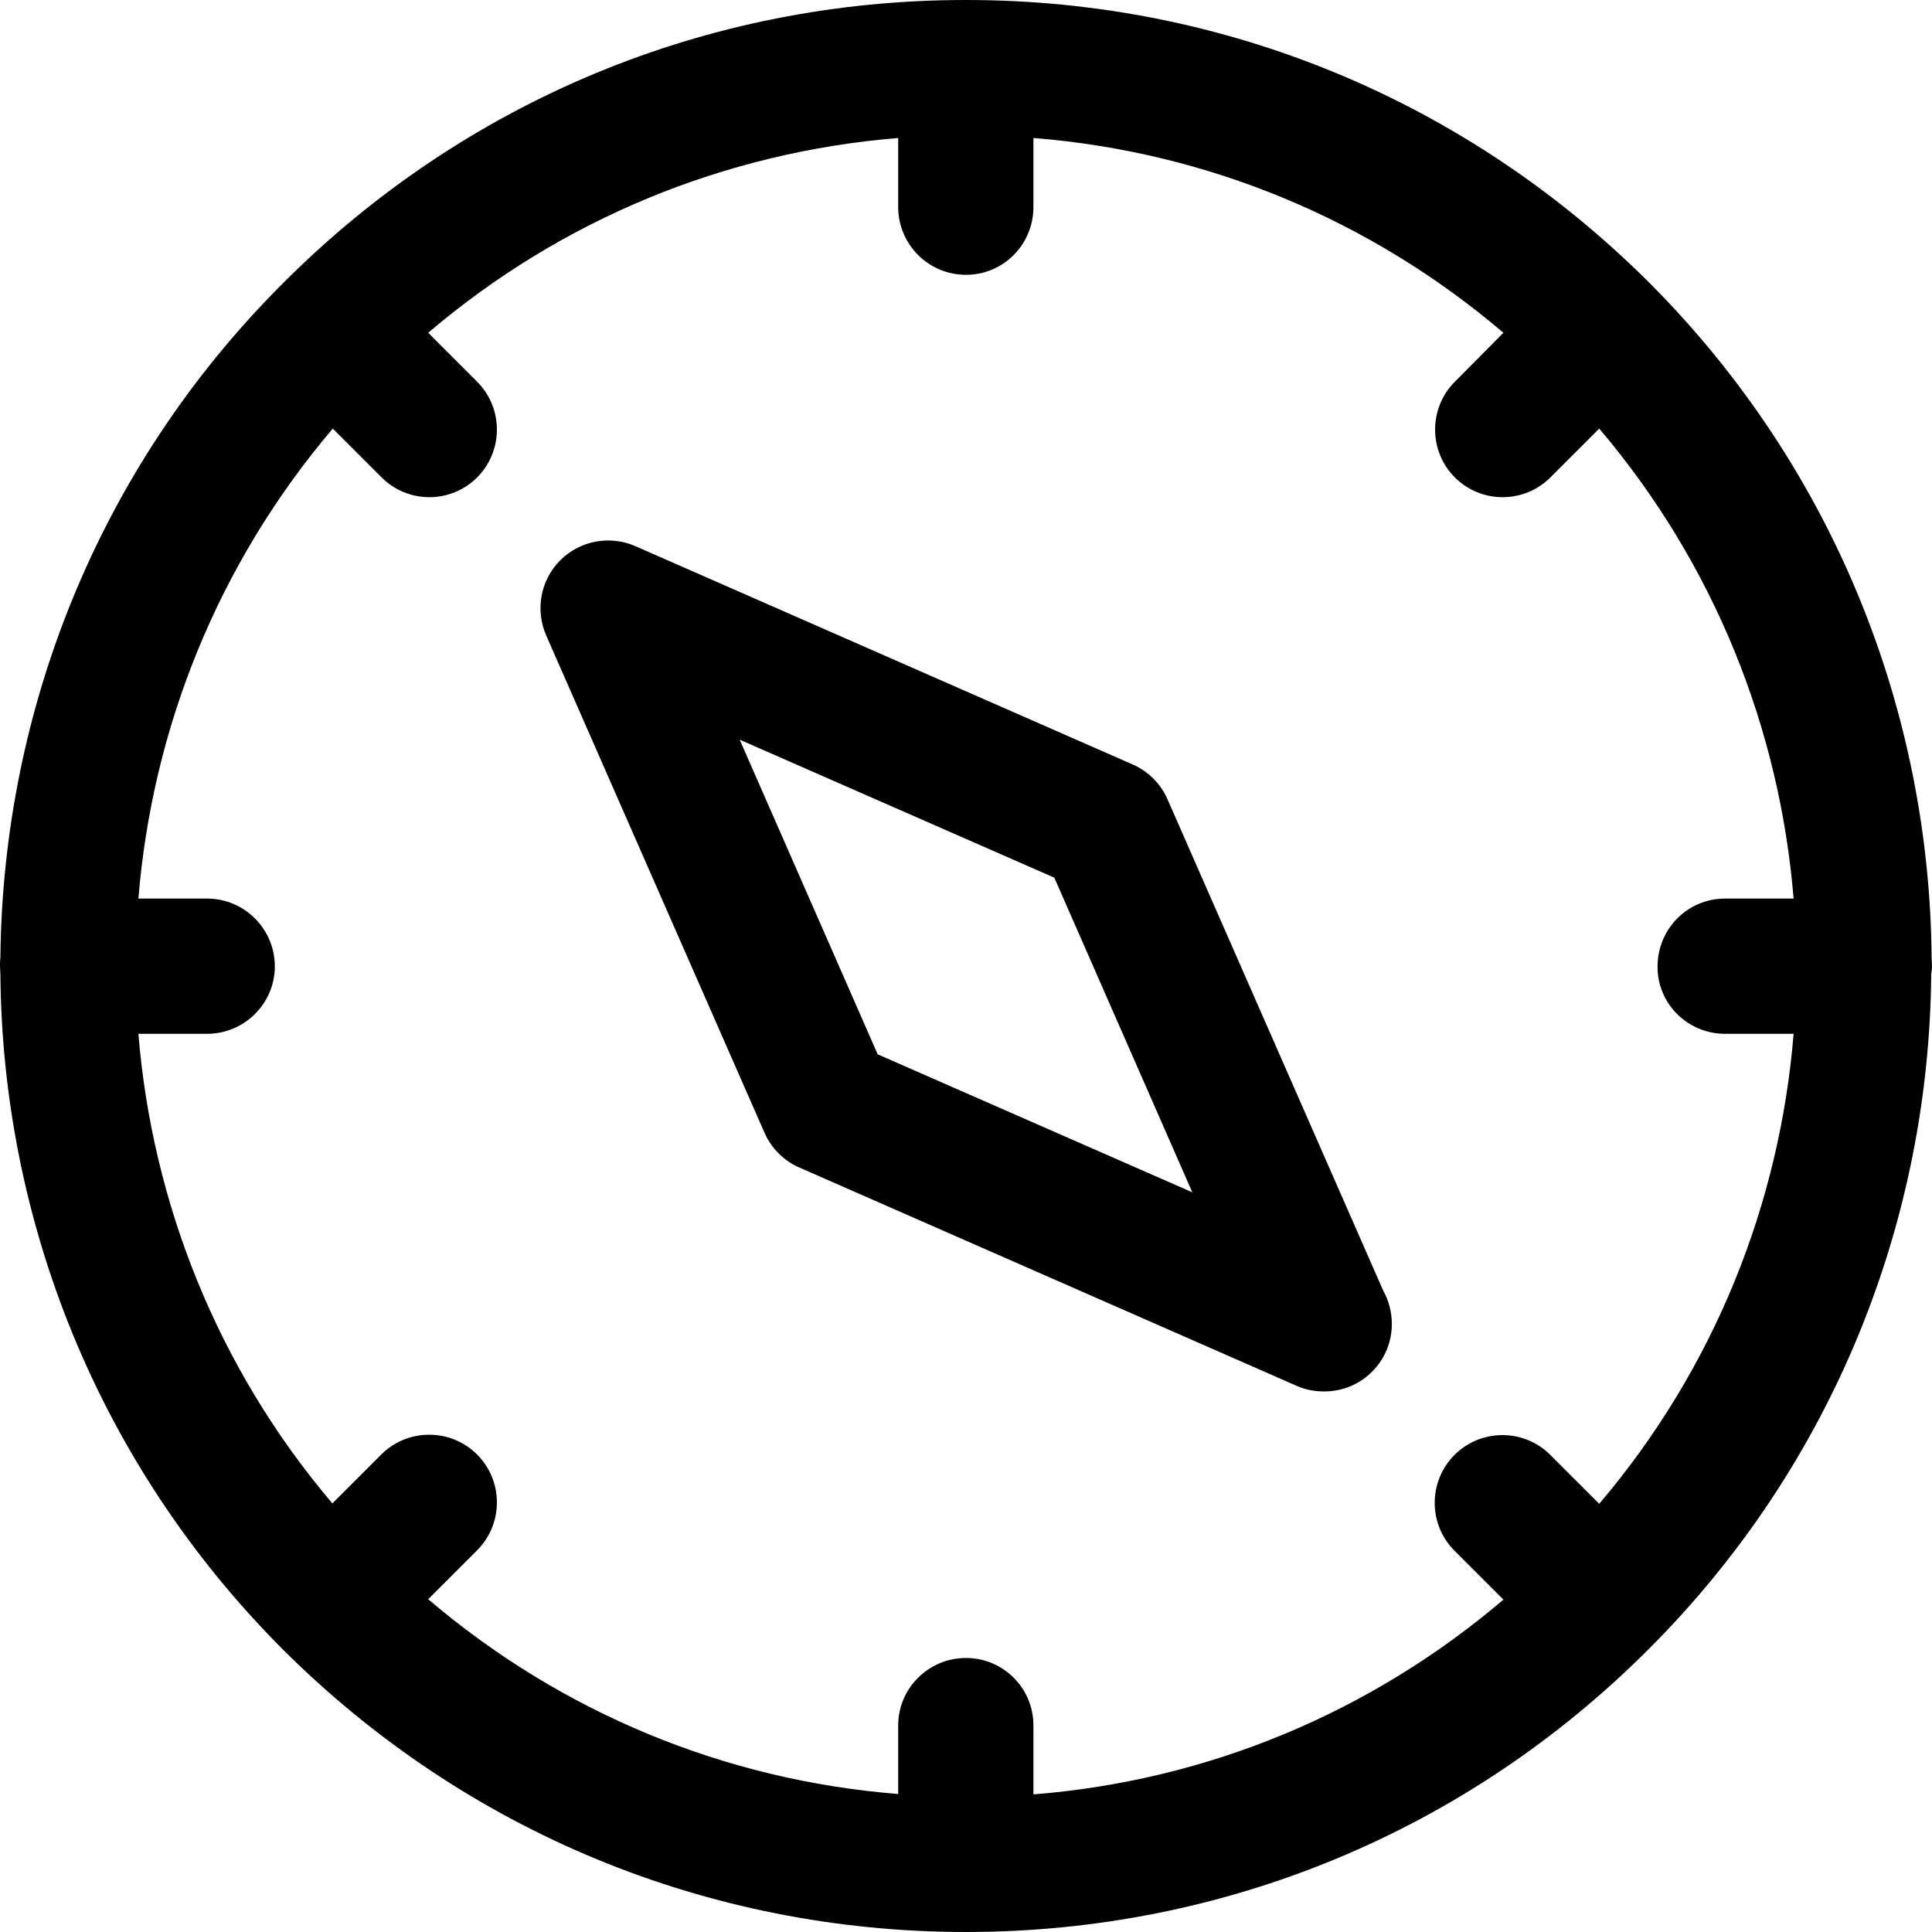 <?xml version="1.0" encoding="iso-8859-1"?>
<!-- Generator: Adobe Illustrator 19.0.0, SVG Export Plug-In . SVG Version: 6.00 Build 0)  -->
<svg version="1.1" id="Capa_1" xmlns="http://www.w3.org/2000/svg" xmlns:xlink="http://www.w3.org/1999/xlink" x="0px" y="0px"
	 viewBox="0 0 490 490" style="enable-background:new 0 0 490 490;" xml:space="preserve">
<g>
	<g>
		<g>
			<path d="M490,245c0-0.7-0.1-1.4-0.1-2.1c-0.5-62-24.4-123.9-71.6-171.2C372,25.5,310.5,0,245.1,0c0,0,0,0-0.1,0c0,0,0,0-0.1,0
				C179.5,0,118,25.5,71.8,71.8C24.5,119,0.7,180.9,0.1,242.9C0,243.6,0,244.3,0,245s0.1,1.4,0.1,2.1c0.5,62,24.4,123.9,71.6,171.2
				C118,464.5,179.6,490,245,490l0,0l0,0l0,0c65.4,0,127-25.5,173.2-71.8c47.2-47.2,71.1-109.1,71.6-171.2
				C489.9,246.4,490,245.7,490,245z M437.5,262.2h17.4c-3.5,42.8-19.9,84.6-49.3,119.2L393.2,369c-6.7-6.7-17.6-6.7-24.3,0
				c-6.7,6.7-6.7,17.6,0,24.3l12.4,12.4c-33.7,28.7-75.1,45.9-119.2,49.4v-17.5c0-9.5-7.7-17.1-17.1-17.1c-9.5,0-17.2,7.7-17.2,17.1
				V455c-44.1-3.5-85.5-20.7-119.2-49.4l12.4-12.4c6.7-6.7,6.7-17.6,0-24.3c-6.7-6.7-17.6-6.7-24.3,0l-12.4,12.4
				C55,346.8,38.6,304.9,35.1,262.2h17.4c9.5,0,17.2-7.7,17.2-17.1c0-9.5-7.7-17.2-17.2-17.2H35.1c3.5-42.8,19.9-84.6,49.3-119.2
				l12.4,12.4c3.3,3.3,7.7,5,12.1,5s8.8-1.7,12.1-5c6.7-6.7,6.7-17.6,0-24.3l-12.4-12.4c33.7-28.7,75.1-45.8,119.2-49.4v17.5
				c0,9.5,7.7,17.2,17.2,17.2s17.1-7.7,17.1-17.2V35c44.1,3.5,85.5,20.7,119.2,49.4L369,96.8c-6.7,6.7-6.7,17.6,0,24.3
				c3.3,3.3,7.7,5,12.1,5s8.8-1.7,12.1-5l12.4-12.4c29.4,34.6,45.8,76.5,49.3,119.2h-17.4c-9.5,0-17.1,7.7-17.1,17.2
				C420.3,254.5,428,262.2,437.5,262.2z"/>
			<path d="M296.1,202.7c-1.7-3.9-4.9-7.1-8.8-8.8l-126.2-55.4c-6.5-2.8-14-1.4-19,3.6s-6.4,12.5-3.6,19l55.4,126.2
				c1.7,3.9,4.9,7.1,8.8,8.8l126.2,55.4c2.2,1,4.6,1.4,6.9,1.4h0.1c9.5,0,17.1-7.7,17.1-17.1c0-3.1-0.8-6-2.2-8.5L296.1,202.7z
				 M222.6,267.4l-35-79.8l79.8,35l35,79.8L222.6,267.4z"/>
		</g>
	</g>
	<g>
	</g>
	<g>
	</g>
	<g>
	</g>
	<g>
	</g>
	<g>
	</g>
	<g>
	</g>
	<g>
	</g>
	<g>
	</g>
	<g>
	</g>
	<g>
	</g>
	<g>
	</g>
	<g>
	</g>
	<g>
	</g>
	<g>
	</g>
	<g>
	</g>
</g>
<g>
</g>
<g>
</g>
<g>
</g>
<g>
</g>
<g>
</g>
<g>
</g>
<g>
</g>
<g>
</g>
<g>
</g>
<g>
</g>
<g>
</g>
<g>
</g>
<g>
</g>
<g>
</g>
<g>
</g>
</svg>
